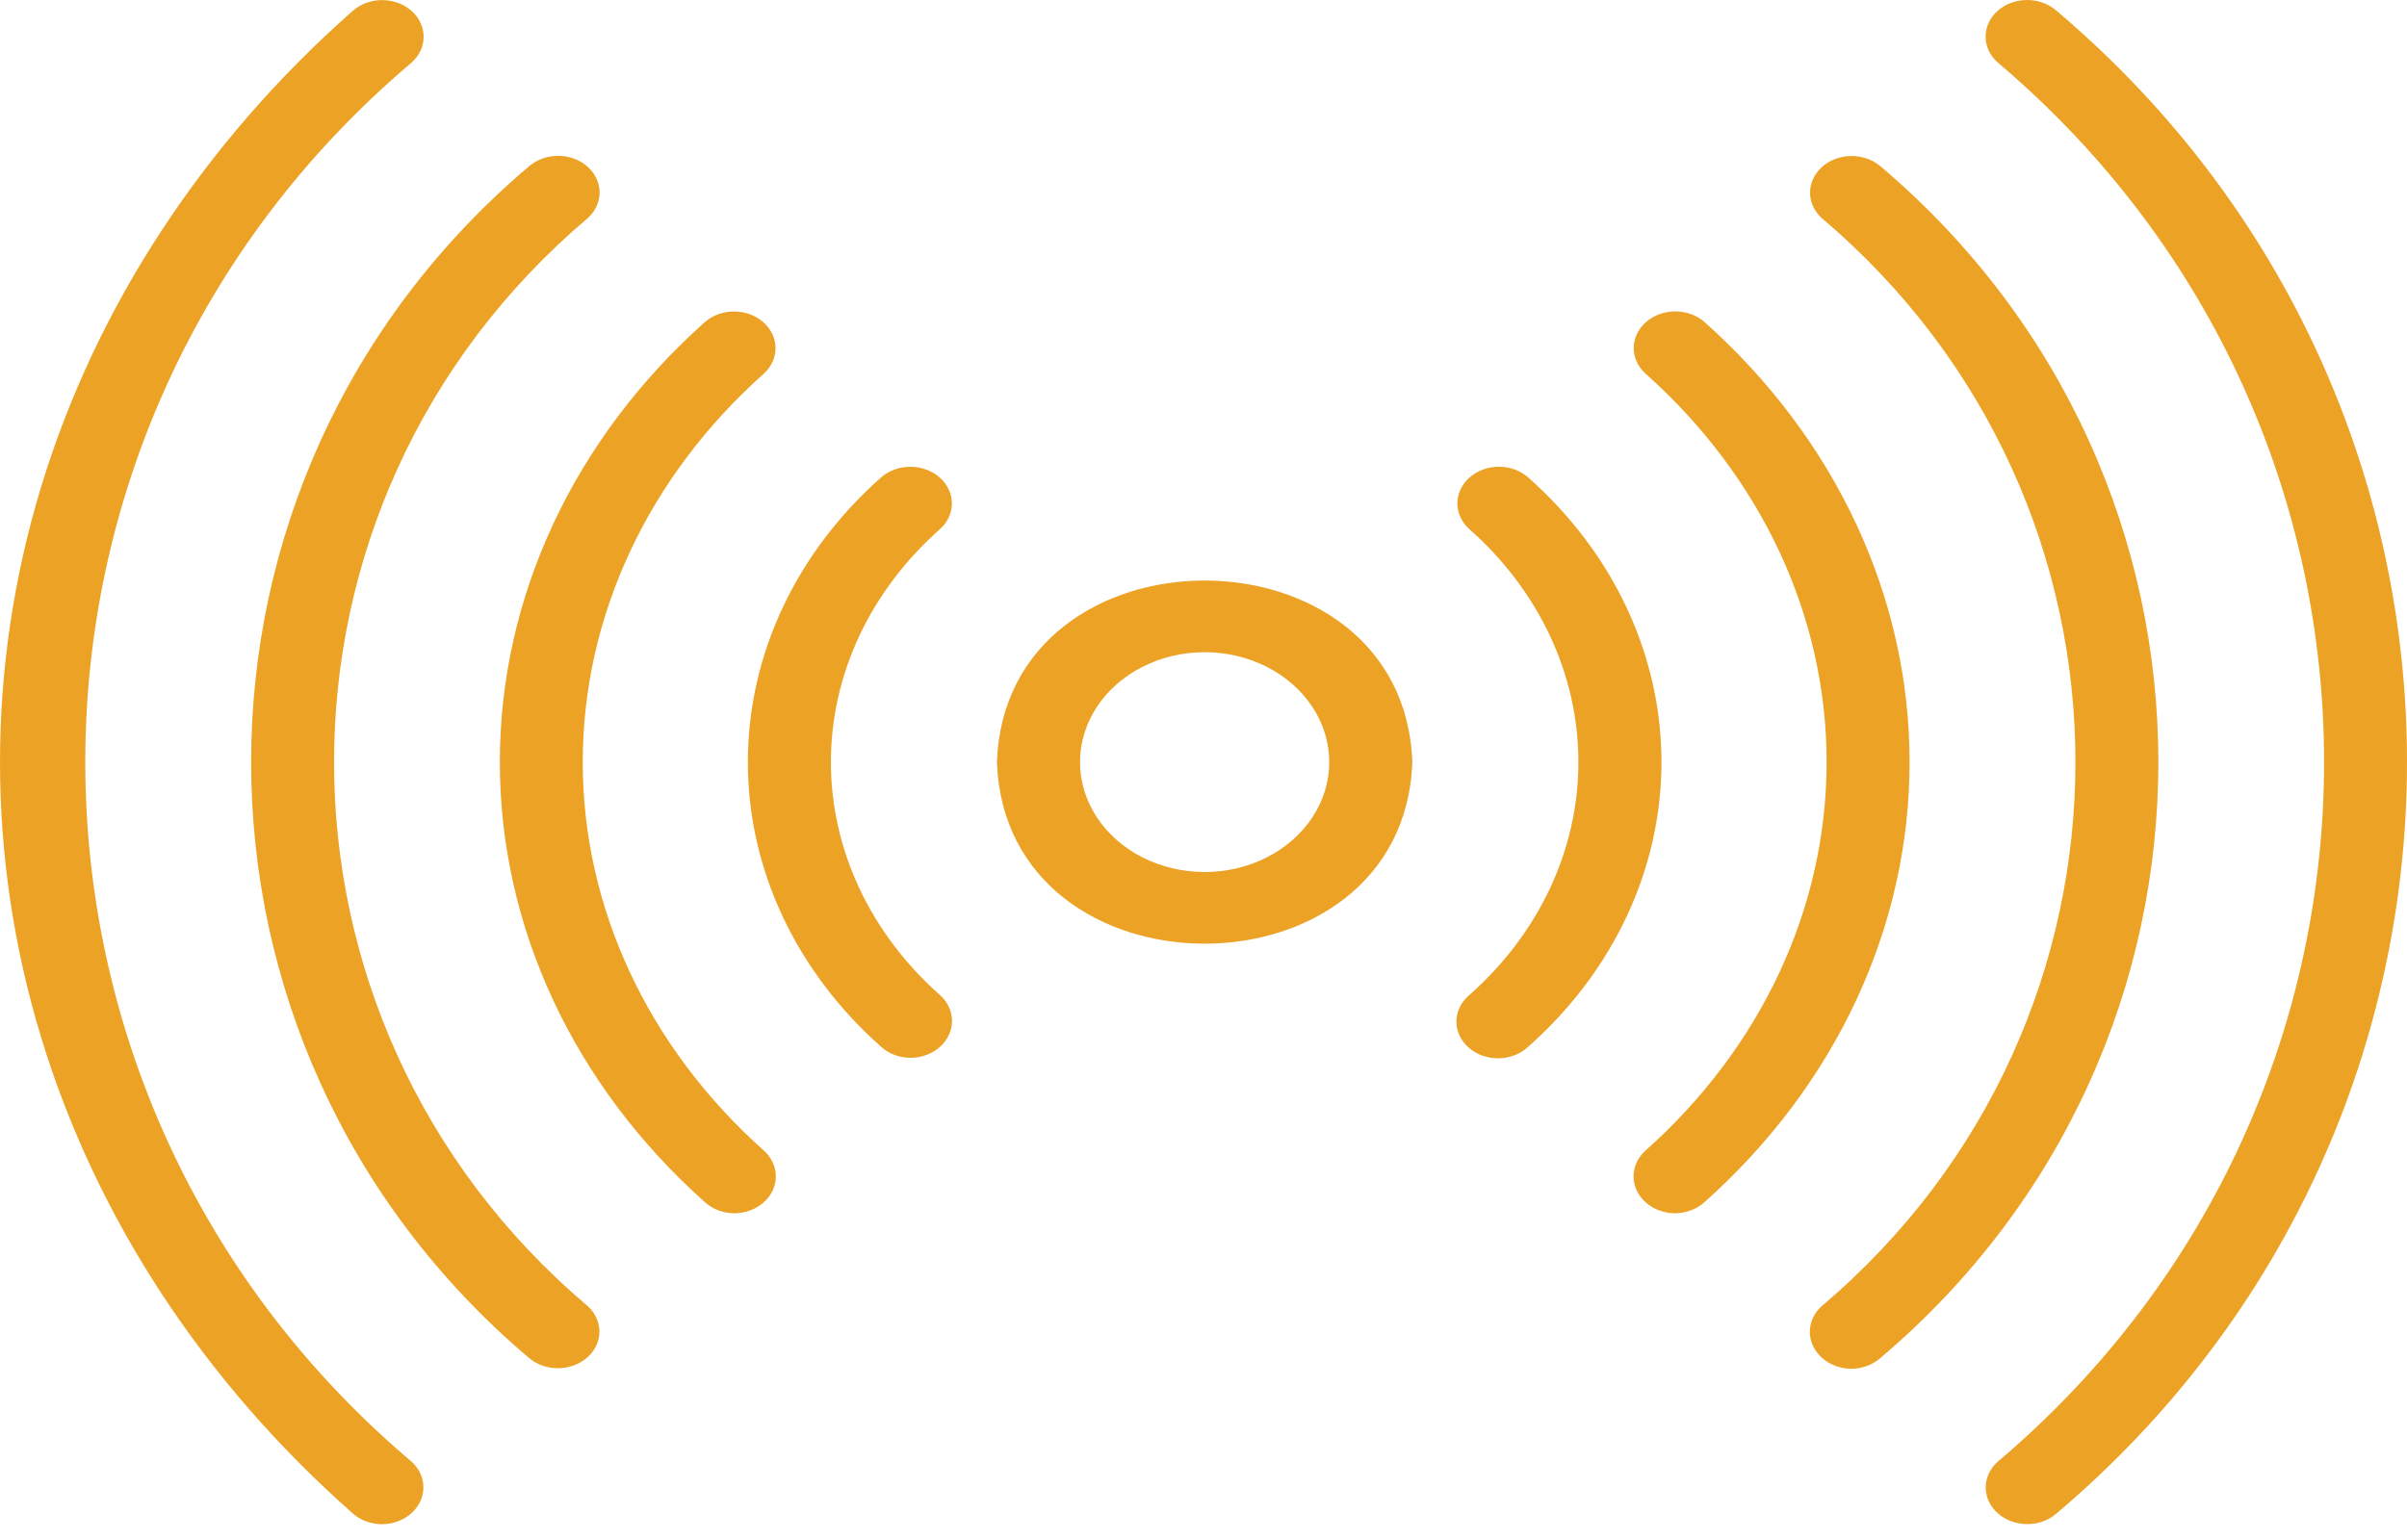 <svg width="50" height="32" viewBox="0 0 50 32" fill="none" xmlns="http://www.w3.org/2000/svg">
<path d="M7.94 31.672C8.286 31.667 8.596 31.482 8.729 31.199C8.861 30.917 8.791 30.592 8.55 30.373C-0.488 22.721 -0.488 8.952 8.55 1.3V1.3C8.884 1.002 8.883 0.522 8.547 0.225C8.211 -0.071 7.667 -0.072 7.33 0.223C4.224 2.964 1.99 6.378 0.853 10.121C-0.284 13.865 -0.284 17.807 0.853 21.551C1.99 25.294 4.224 28.708 7.33 31.449C7.491 31.592 7.711 31.672 7.94 31.672L7.94 31.672Z" fill="#ECA225"/>
<path d="M41.499 0.223C41.162 0.52 41.162 1.002 41.499 1.299C50.537 8.951 50.537 22.72 41.499 30.372V30.372C41.164 30.67 41.166 31.15 41.502 31.447C41.837 31.743 42.382 31.744 42.719 31.449C52.427 23.231 52.427 8.441 42.719 0.223C42.557 0.08 42.338 0 42.109 0C41.88 0 41.661 0.08 41.499 0.223L41.499 0.223Z" fill="#ECA225"/>
<path d="M12.212 4.53C12.54 4.232 12.536 3.756 12.203 3.461C11.869 3.167 11.33 3.164 10.991 3.454C3.292 9.972 3.292 21.701 10.991 28.219C11.33 28.506 11.867 28.5 12.199 28.207C12.531 27.915 12.537 27.441 12.211 27.142C5.182 21.191 5.182 10.482 12.212 4.53L12.212 4.53Z" fill="#ECA225"/>
<path d="M38.45 28.442C38.679 28.442 38.898 28.362 39.06 28.219C46.76 21.702 46.76 9.972 39.06 3.453V3.453C38.721 3.167 38.185 3.172 37.853 3.465C37.521 3.758 37.515 4.231 37.84 4.53C44.87 10.481 44.87 21.19 37.84 27.142C37.6 27.361 37.529 27.686 37.662 27.968C37.794 28.25 38.104 28.436 38.45 28.442L38.45 28.442Z" fill="#ECA225"/>
<path d="M15.261 25.211C15.607 25.206 15.917 25.02 16.05 24.738C16.182 24.456 16.112 24.131 15.871 23.911C13.459 21.763 12.105 18.86 12.105 15.836C12.105 12.811 13.459 9.909 15.871 7.76C16.195 7.461 16.189 6.988 15.857 6.696C15.525 6.403 14.99 6.398 14.651 6.684C11.917 9.119 10.383 12.408 10.383 15.836C10.383 19.264 11.917 22.553 14.651 24.988C14.813 25.131 15.032 25.211 15.261 25.211L15.261 25.211Z" fill="#ECA225"/>
<path d="M34.788 25.211C35.017 25.211 35.237 25.131 35.398 24.988C38.133 22.553 39.667 19.264 39.667 15.836C39.667 12.408 38.133 9.119 35.398 6.683C35.059 6.396 34.522 6.401 34.19 6.694C33.858 6.987 33.852 7.461 34.178 7.76C36.591 9.909 37.944 12.811 37.944 15.836C37.944 18.86 36.591 21.763 34.178 23.911C33.938 24.131 33.867 24.455 34 24.738C34.132 25.02 34.442 25.206 34.788 25.211L34.788 25.211Z" fill="#ECA225"/>
<path d="M18.921 21.981C19.267 21.976 19.577 21.79 19.709 21.508C19.842 21.225 19.772 20.901 19.531 20.681C18.077 19.395 17.26 17.652 17.26 15.835C17.26 14.019 18.077 12.276 19.531 10.99C19.858 10.691 19.853 10.216 19.52 9.922C19.188 9.629 18.649 9.625 18.311 9.913C16.533 11.485 15.535 13.615 15.535 15.835C15.535 18.056 16.533 20.186 18.311 21.758C18.472 21.901 18.692 21.981 18.921 21.981L18.921 21.981Z" fill="#ECA225"/>
<path d="M31.737 9.914C31.399 9.624 30.86 9.627 30.527 9.922C30.193 10.216 30.189 10.692 30.517 10.99C31.972 12.276 32.788 14.019 32.788 15.836C32.788 17.653 31.972 19.395 30.517 20.681C30.351 20.823 30.256 21.018 30.254 21.223C30.252 21.427 30.343 21.623 30.507 21.767C30.67 21.912 30.893 21.992 31.125 21.991C31.356 21.989 31.577 21.905 31.737 21.758C33.515 20.186 34.513 18.056 34.513 15.836C34.513 13.615 33.515 11.485 31.737 9.914L31.737 9.914Z" fill="#ECA225"/>
<path d="M29.338 15.836C29.157 10.805 20.89 10.806 20.709 15.836C20.89 20.867 29.157 20.866 29.338 15.836ZM22.435 15.836C22.435 15.02 22.928 14.266 23.729 13.858C24.53 13.45 25.517 13.45 26.318 13.858C27.119 14.266 27.612 15.02 27.612 15.836C27.612 16.652 27.119 17.406 26.318 17.814C25.517 18.222 24.53 18.222 23.729 17.814C22.928 17.406 22.435 16.652 22.435 15.836Z" fill="#ECA225"/>
</svg>
